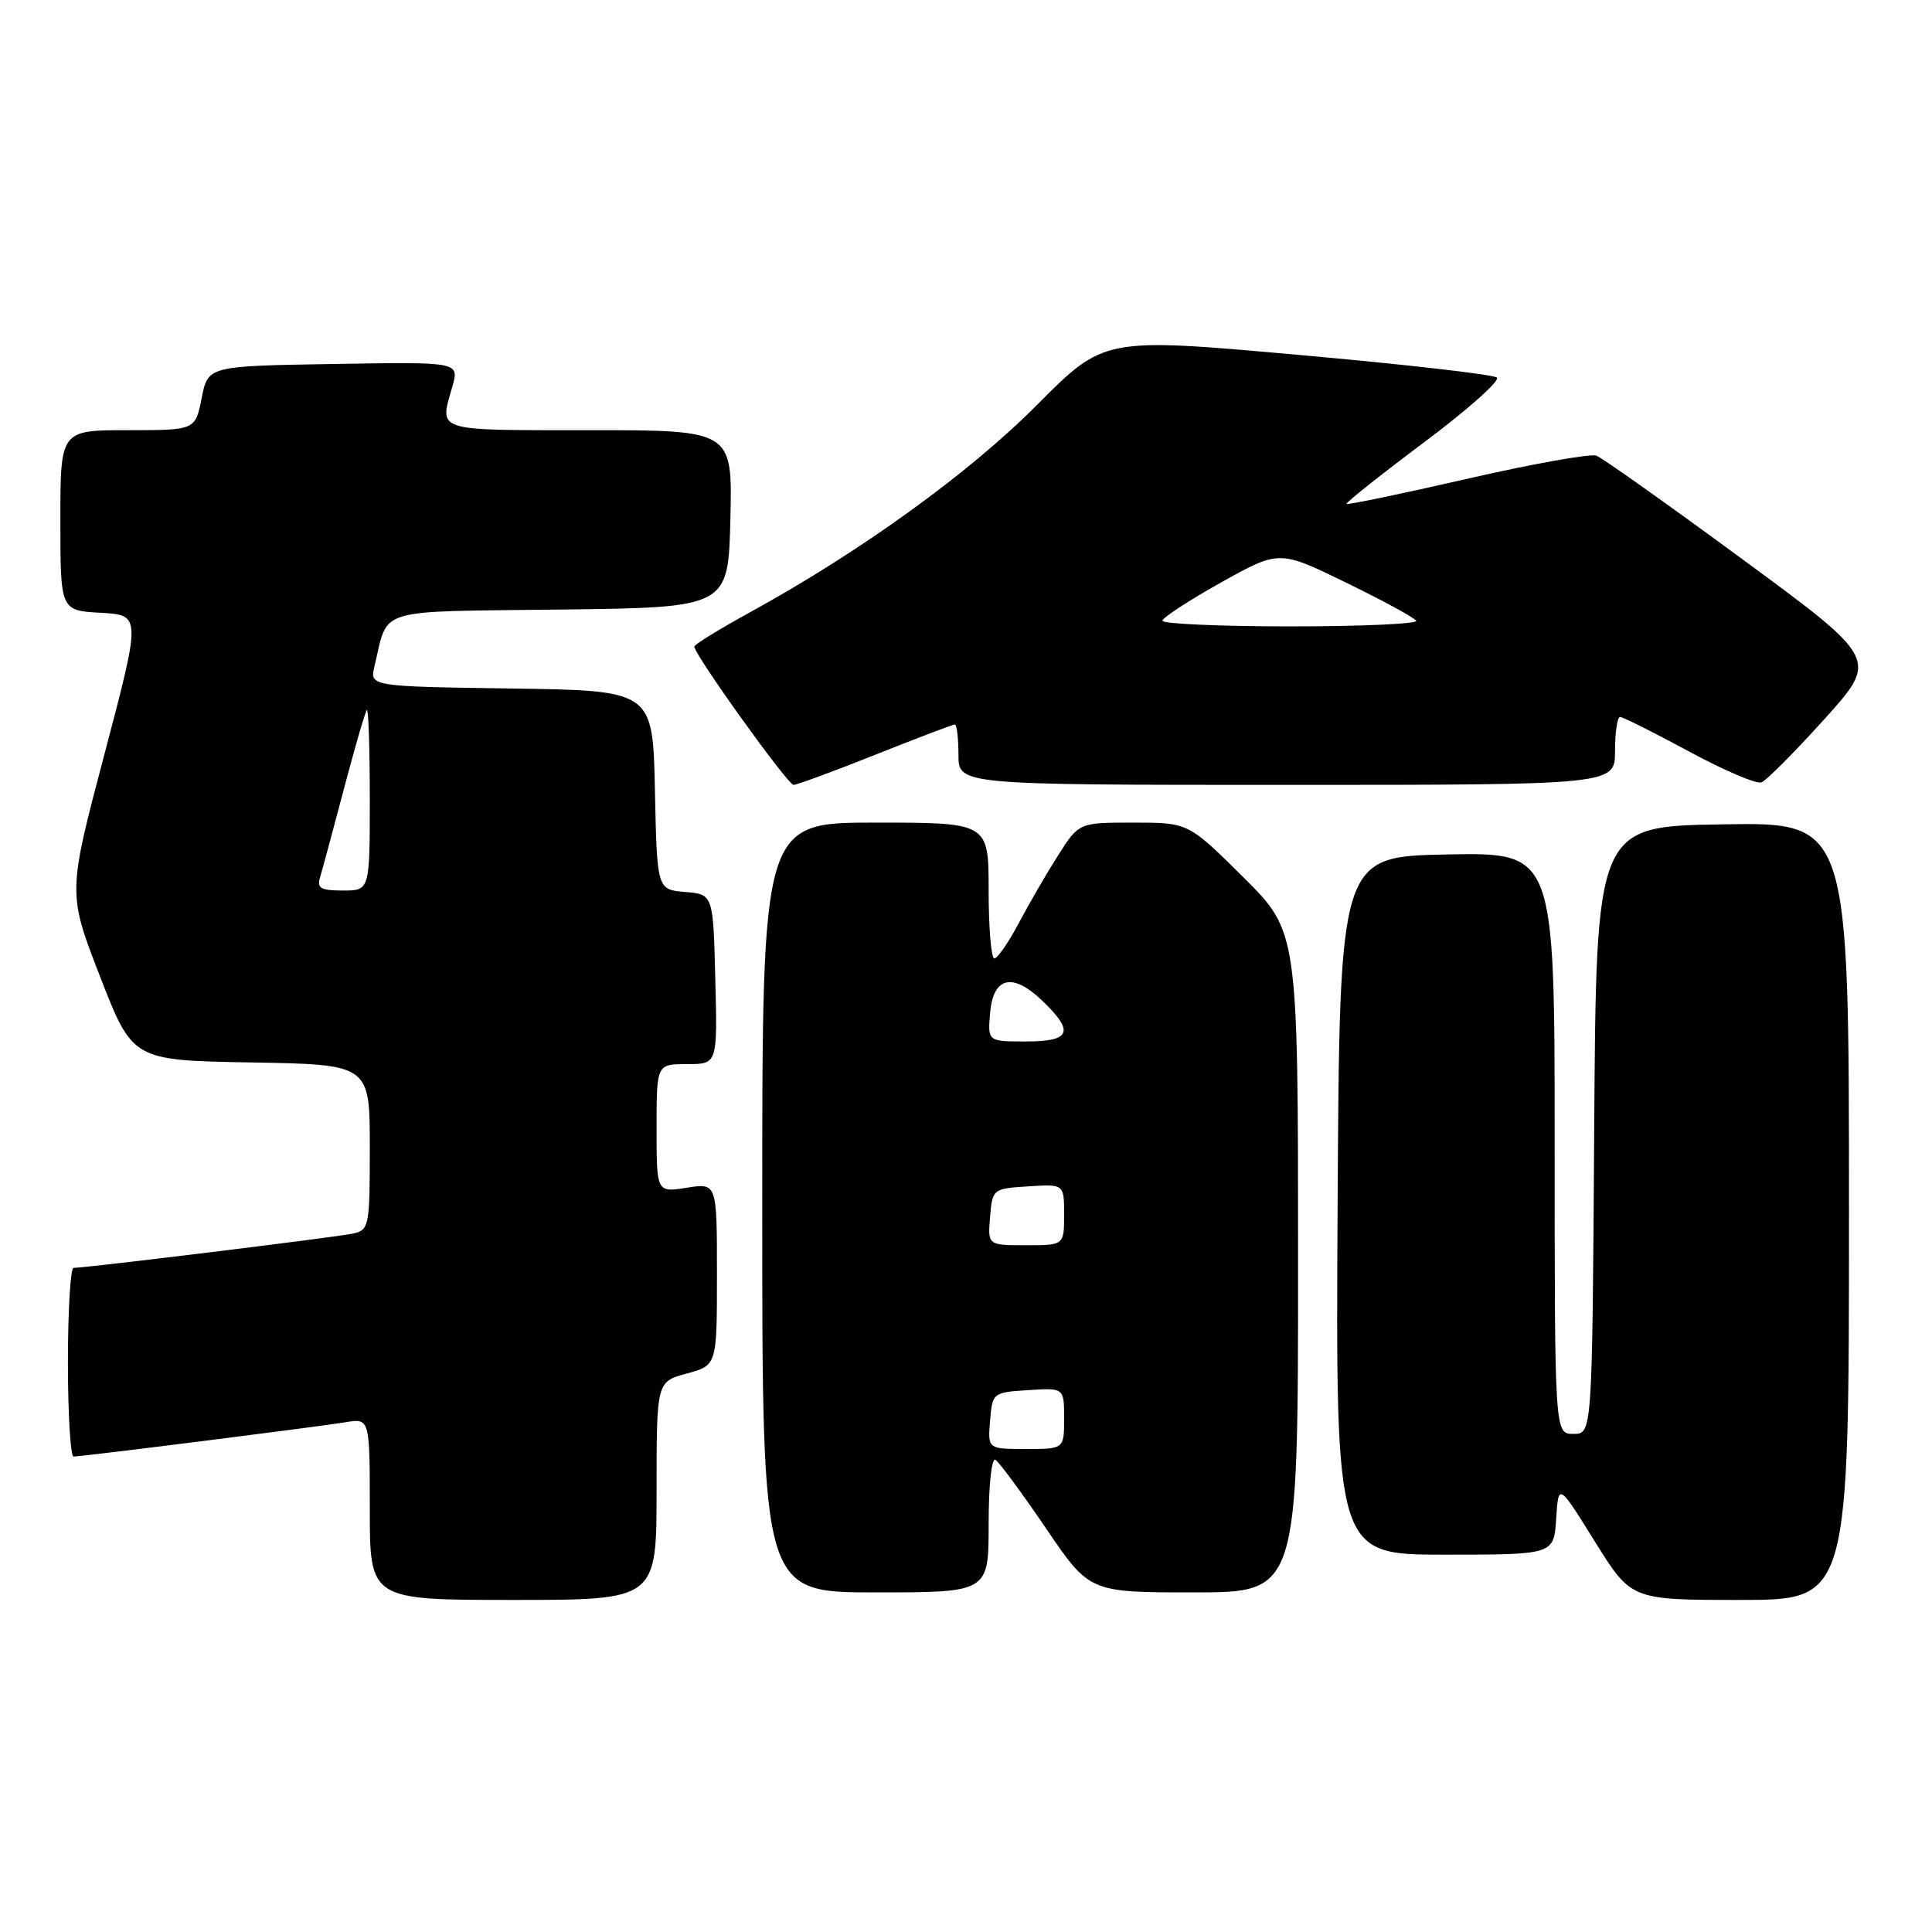<?xml version="1.0" encoding="UTF-8" standalone="no"?>
<!DOCTYPE svg PUBLIC "-//W3C//DTD SVG 1.1//EN" "http://www.w3.org/Graphics/SVG/1.1/DTD/svg11.dtd" >
<svg xmlns="http://www.w3.org/2000/svg" xmlns:xlink="http://www.w3.org/1999/xlink" version="1.1" viewBox="0 0 256 256">
 <g >
 <path fill="currentColor"
d=" M 87.00 197.54 C 87.00 183.08 87.00 183.08 91.00 182.00 C 95.00 180.92 95.00 180.92 95.00 168.83 C 95.00 156.74 95.00 156.74 91.00 157.38 C 87.00 158.02 87.00 158.02 87.00 149.51 C 87.00 141.00 87.00 141.00 91.03 141.00 C 95.07 141.00 95.07 141.00 94.78 129.75 C 94.50 118.50 94.50 118.50 90.78 118.19 C 87.06 117.88 87.06 117.88 86.78 104.69 C 86.50 91.50 86.50 91.50 67.74 91.23 C 48.97 90.96 48.97 90.96 49.63 88.23 C 51.52 80.42 49.37 81.07 74.22 80.77 C 96.50 80.50 96.50 80.50 96.78 68.75 C 97.06 57.00 97.06 57.00 78.03 57.00 C 57.40 57.00 58.21 57.26 59.94 51.22 C 60.87 47.95 60.87 47.95 44.22 48.23 C 27.56 48.50 27.56 48.50 26.72 52.75 C 25.88 57.00 25.88 57.00 16.94 57.00 C 8.00 57.00 8.00 57.00 8.00 68.95 C 8.00 80.90 8.00 80.90 13.35 81.20 C 18.70 81.50 18.70 81.50 13.84 99.93 C 8.97 118.35 8.97 118.35 13.27 129.43 C 17.58 140.50 17.58 140.50 33.29 140.78 C 49.00 141.05 49.00 141.05 49.00 152.01 C 49.00 162.55 48.92 162.98 46.75 163.46 C 44.65 163.92 11.41 168.00 9.75 168.00 C 9.34 168.00 9.00 173.62 9.00 180.50 C 9.00 187.38 9.34 193.00 9.75 193.00 C 10.97 192.99 42.20 189.05 45.75 188.46 C 49.00 187.91 49.00 187.91 49.00 199.95 C 49.00 212.00 49.00 212.00 68.00 212.00 C 87.00 212.00 87.00 212.00 87.00 197.54 Z  M 245.00 160.48 C 245.00 108.95 245.00 108.95 228.25 109.23 C 211.50 109.50 211.50 109.50 211.24 149.75 C 210.98 190.00 210.98 190.00 208.49 190.00 C 206.00 190.00 206.00 190.00 206.00 151.47 C 206.00 112.95 206.00 112.95 191.75 113.22 C 177.50 113.50 177.50 113.50 177.24 159.75 C 176.98 206.00 176.98 206.00 191.44 206.00 C 205.89 206.00 205.89 206.00 206.20 201.25 C 206.50 196.50 206.50 196.50 211.32 204.25 C 216.14 212.00 216.14 212.00 230.57 212.00 C 245.00 212.00 245.00 212.00 245.00 160.48 Z  M 131.00 201.94 C 131.00 196.77 131.39 193.12 131.91 193.44 C 132.41 193.75 135.41 197.83 138.59 202.50 C 144.36 211.00 144.36 211.00 158.18 211.00 C 172.00 211.00 172.00 211.00 172.00 167.22 C 172.00 123.45 172.00 123.45 164.73 116.22 C 157.45 109.00 157.45 109.00 150.20 109.00 C 142.96 109.00 142.96 109.00 140.19 113.36 C 138.67 115.75 136.32 119.80 134.97 122.36 C 133.61 124.91 132.17 127.00 131.75 127.00 C 131.34 127.00 131.00 122.95 131.00 118.00 C 131.00 109.00 131.00 109.00 116.00 109.00 C 101.00 109.00 101.00 109.00 101.00 160.00 C 101.00 211.00 101.00 211.00 116.00 211.00 C 131.00 211.00 131.00 211.00 131.00 201.94 Z  M 116.00 100.00 C 121.52 97.80 126.26 96.00 126.52 96.00 C 126.78 96.00 127.00 97.80 127.00 100.00 C 127.00 104.00 127.00 104.00 170.50 104.00 C 214.00 104.00 214.00 104.00 214.00 99.50 C 214.00 97.03 214.30 95.00 214.67 95.00 C 215.04 95.00 219.13 97.05 223.78 99.56 C 228.42 102.08 232.75 103.92 233.40 103.67 C 234.06 103.42 237.81 99.65 241.74 95.29 C 248.90 87.35 248.90 87.35 230.92 74.13 C 221.03 66.86 212.31 60.67 211.54 60.38 C 210.77 60.08 203.07 61.46 194.42 63.44 C 185.78 65.42 178.58 66.92 178.43 66.77 C 178.28 66.62 182.89 62.96 188.67 58.63 C 194.45 54.31 198.80 50.44 198.34 50.03 C 197.88 49.62 185.98 48.26 171.89 47.01 C 146.29 44.72 146.29 44.72 137.39 53.67 C 128.43 62.69 114.03 73.09 99.42 81.11 C 95.34 83.35 92.00 85.40 92.00 85.68 C 92.00 86.74 104.38 104.00 105.15 104.00 C 105.59 104.00 110.48 102.20 116.00 100.00 Z  M 42.41 116.25 C 42.70 115.29 44.13 110.00 45.58 104.50 C 47.03 99.00 48.39 94.31 48.61 94.08 C 48.82 93.85 49.00 99.14 49.00 105.83 C 49.00 118.00 49.00 118.00 45.43 118.00 C 42.50 118.00 41.96 117.69 42.41 116.25 Z  M 131.19 188.25 C 131.50 184.54 131.55 184.50 136.25 184.20 C 141.00 183.89 141.00 183.89 141.00 187.95 C 141.00 192.00 141.00 192.00 135.94 192.00 C 130.88 192.00 130.88 192.00 131.19 188.25 Z  M 131.19 161.25 C 131.50 157.54 131.55 157.50 136.25 157.20 C 141.00 156.89 141.00 156.89 141.00 160.95 C 141.00 165.00 141.00 165.00 135.94 165.00 C 130.88 165.00 130.88 165.00 131.19 161.25 Z  M 131.19 134.26 C 131.59 129.43 134.15 128.81 138.10 132.59 C 142.41 136.72 141.90 138.00 135.94 138.00 C 130.88 138.00 130.88 138.00 131.19 134.26 Z  M 154.03 82.25 C 154.05 81.84 157.54 79.56 161.78 77.19 C 169.50 72.88 169.50 72.88 178.34 77.19 C 183.21 79.56 187.40 81.84 187.65 82.25 C 187.91 82.66 180.44 83.00 171.06 83.00 C 161.68 83.00 154.02 82.66 154.03 82.25 Z "/>
</g>
</svg>